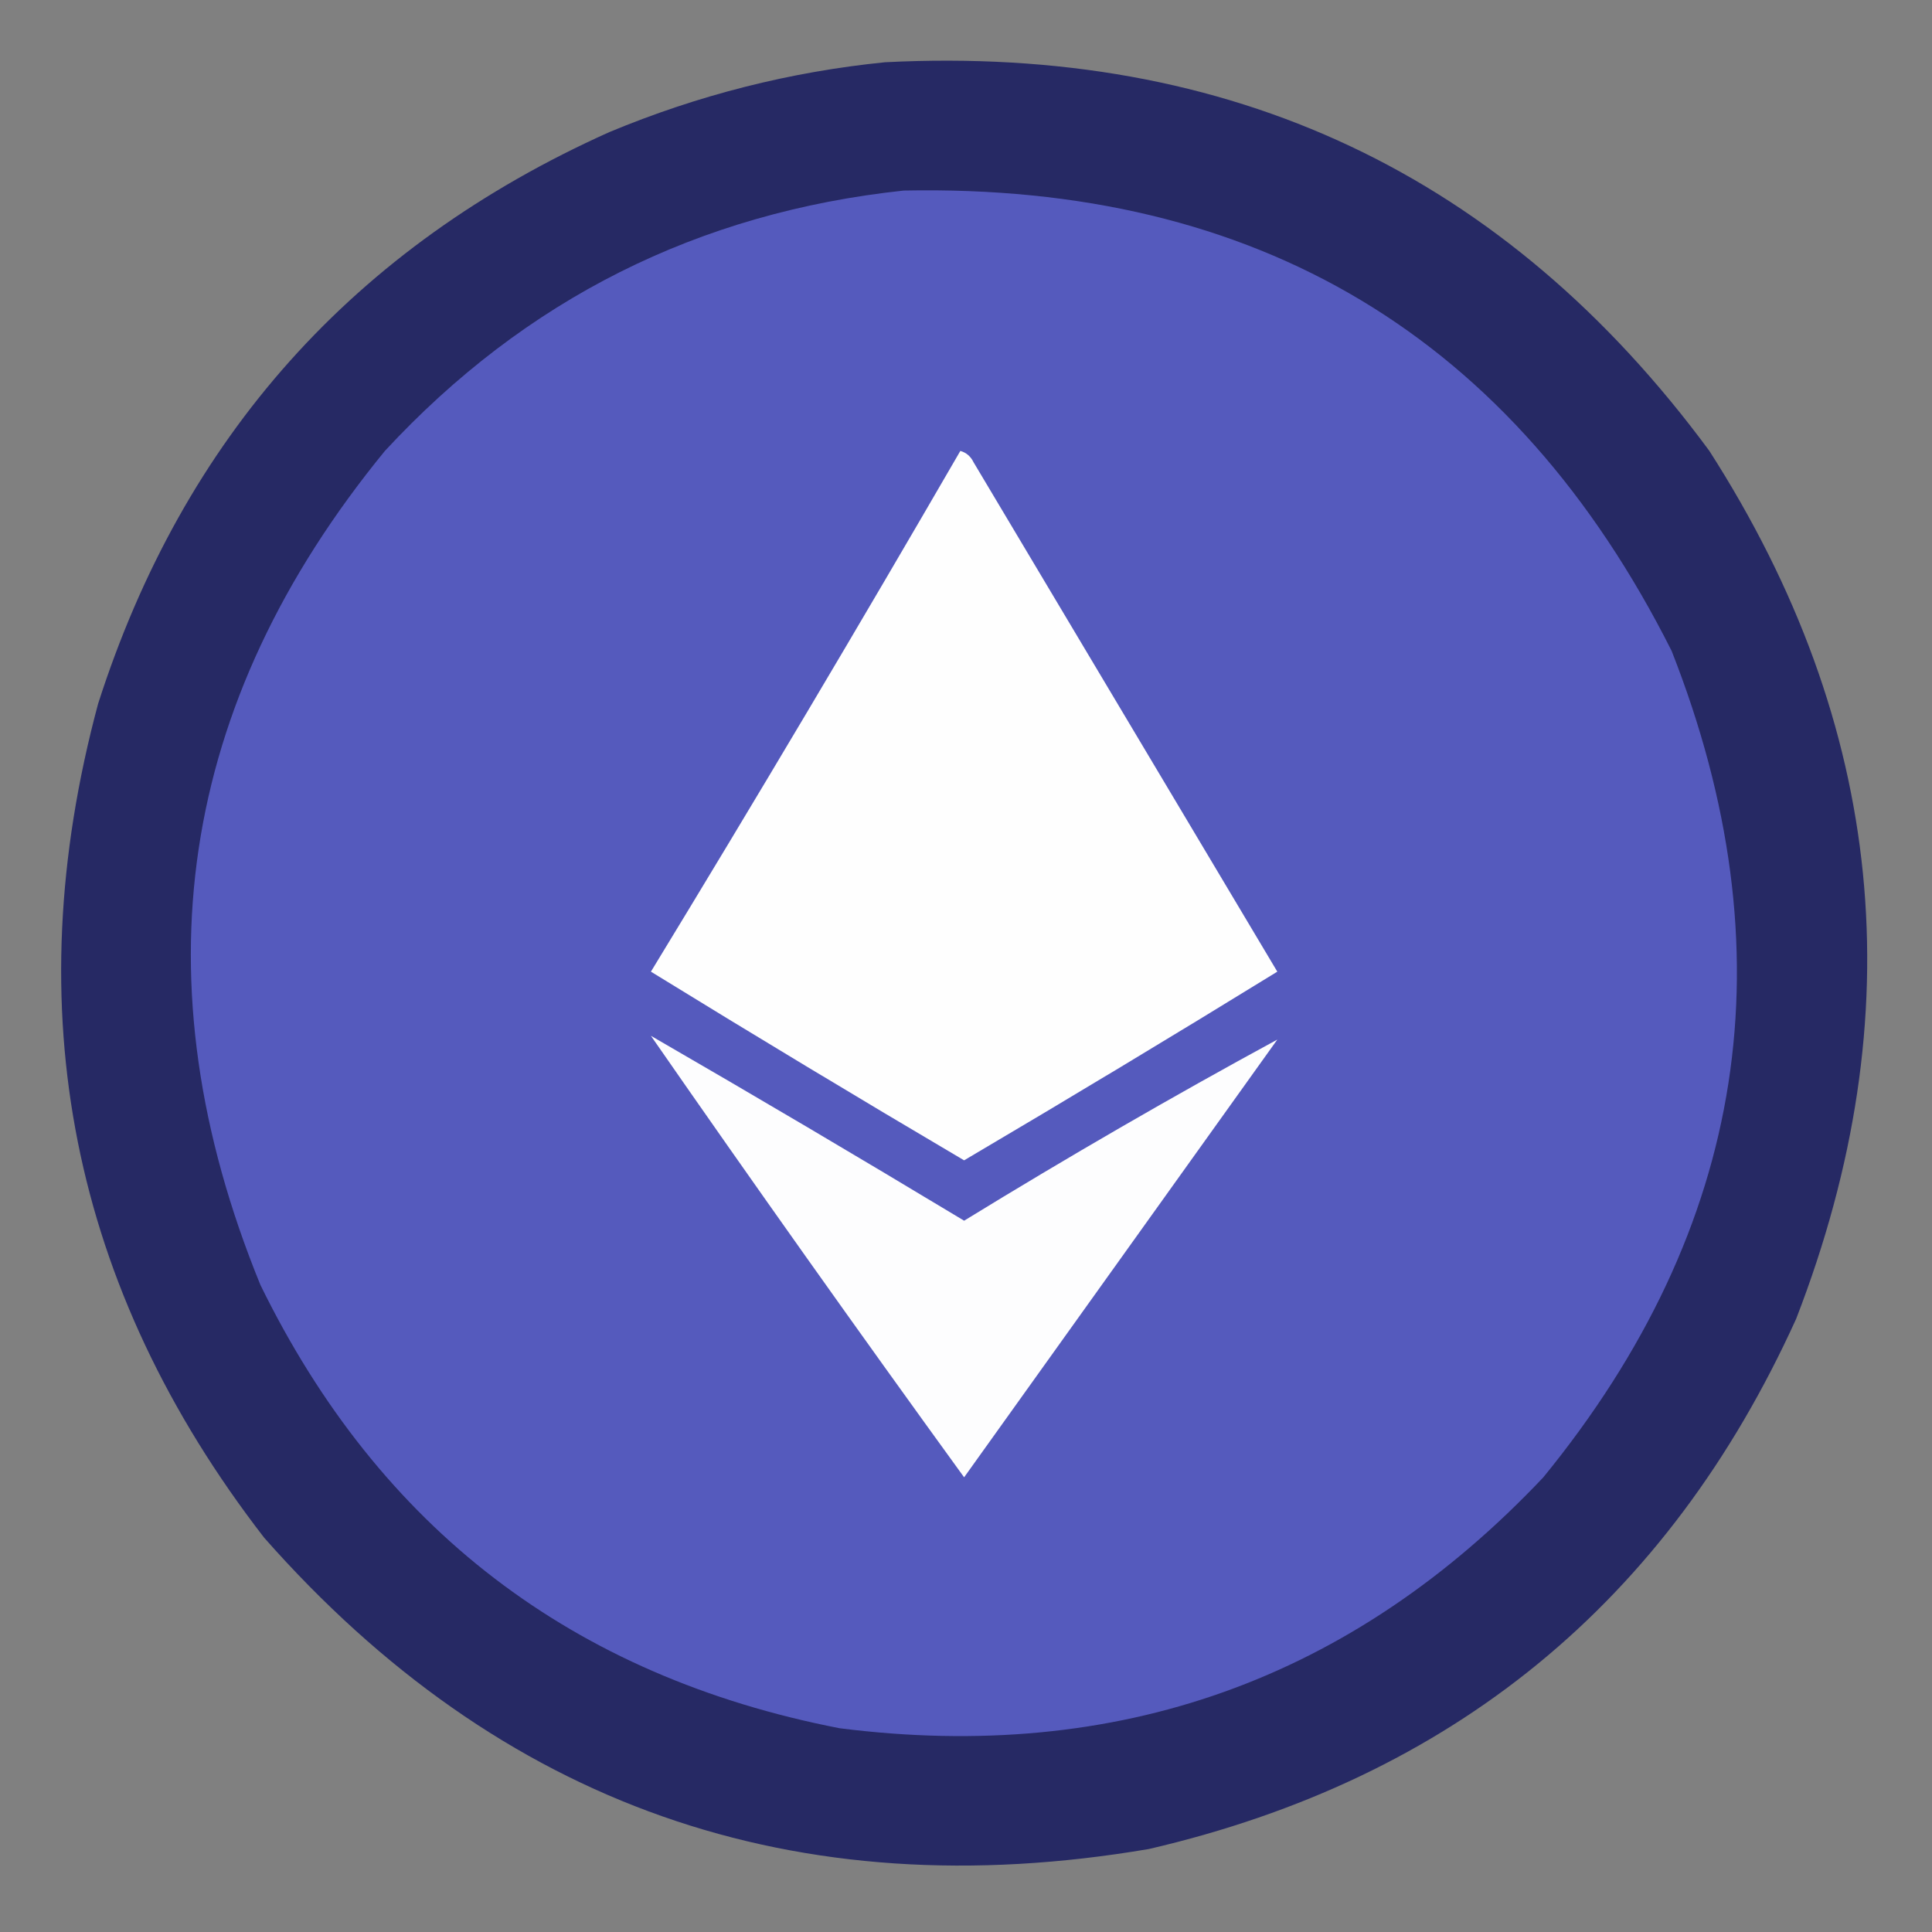 <?xml version="1.0" encoding="UTF-8"?>
<!DOCTYPE svg PUBLIC "-//W3C//DTD SVG 1.1//EN" "http://www.w3.org/Graphics/SVG/1.1/DTD/svg11.dtd">
<svg xmlns="http://www.w3.org/2000/svg" version="1.1" width="512px" height="512px" style="shape-rendering:geometricPrecision; text-rendering:geometricPrecision; image-rendering:optimizeQuality; fill-rule:evenodd; clip-rule:evenodd" xmlns:xlink="http://www.w3.org/1999/xlink">
<rect width="100%" height="100%" fill="#808080" stroke="none"/>
<g><path style="opacity:0.993" fill="#262964" d="M 234.5,16.5 C 326.126,11.835 398.959,46.168 453,119.5C 499.598,192.144 507.264,268.811 476,349.5C 441.977,424.517 384.811,471.351 304.5,490C 210.729,505.97 132.562,478.47 70,407.5C 18.834,341.338 4.168,267.672 26,186.5C 48.633,115.866 93.799,65.366 161.5,35C 185.047,25.197 209.38,19.031 234.5,16.5 Z"/></g>
<g><path style="opacity:1" fill="#555abd" d="M 239.5,50.5 C 333.276,48.612 401.11,89.278 443,172.5C 474.391,252.297 463.058,325.297 409,391.5C 358.277,445.189 296.11,467.356 222.5,458C 151.753,444.231 100.586,405.064 69,340.5C 36.196,260.124 47.196,186.457 102,119.5C 139.205,79.314 185.038,56.314 239.5,50.5 Z"/></g>
<g><path style="opacity:1" fill="#fefefe" d="M 254.5,119.5 C 256.074,119.937 257.241,120.937 258,122.5C 284.833,167.5 311.667,212.5 338.5,257.5C 311.035,274.404 283.368,291.07 255.5,307.5C 227.632,291.07 199.965,274.404 172.5,257.5C 200.36,211.775 227.693,165.775 254.5,119.5 Z"/></g>
<g><path style="opacity:1" fill="#fdfdfe" d="M 172.5,274.5 C 200.304,290.57 227.97,306.903 255.5,323.5C 283.077,306.571 310.743,290.571 338.5,275.5C 310.833,314.167 283.167,352.833 255.5,391.5C 227.395,352.742 199.728,313.742 172.5,274.5 Z"/></g>
</svg>
